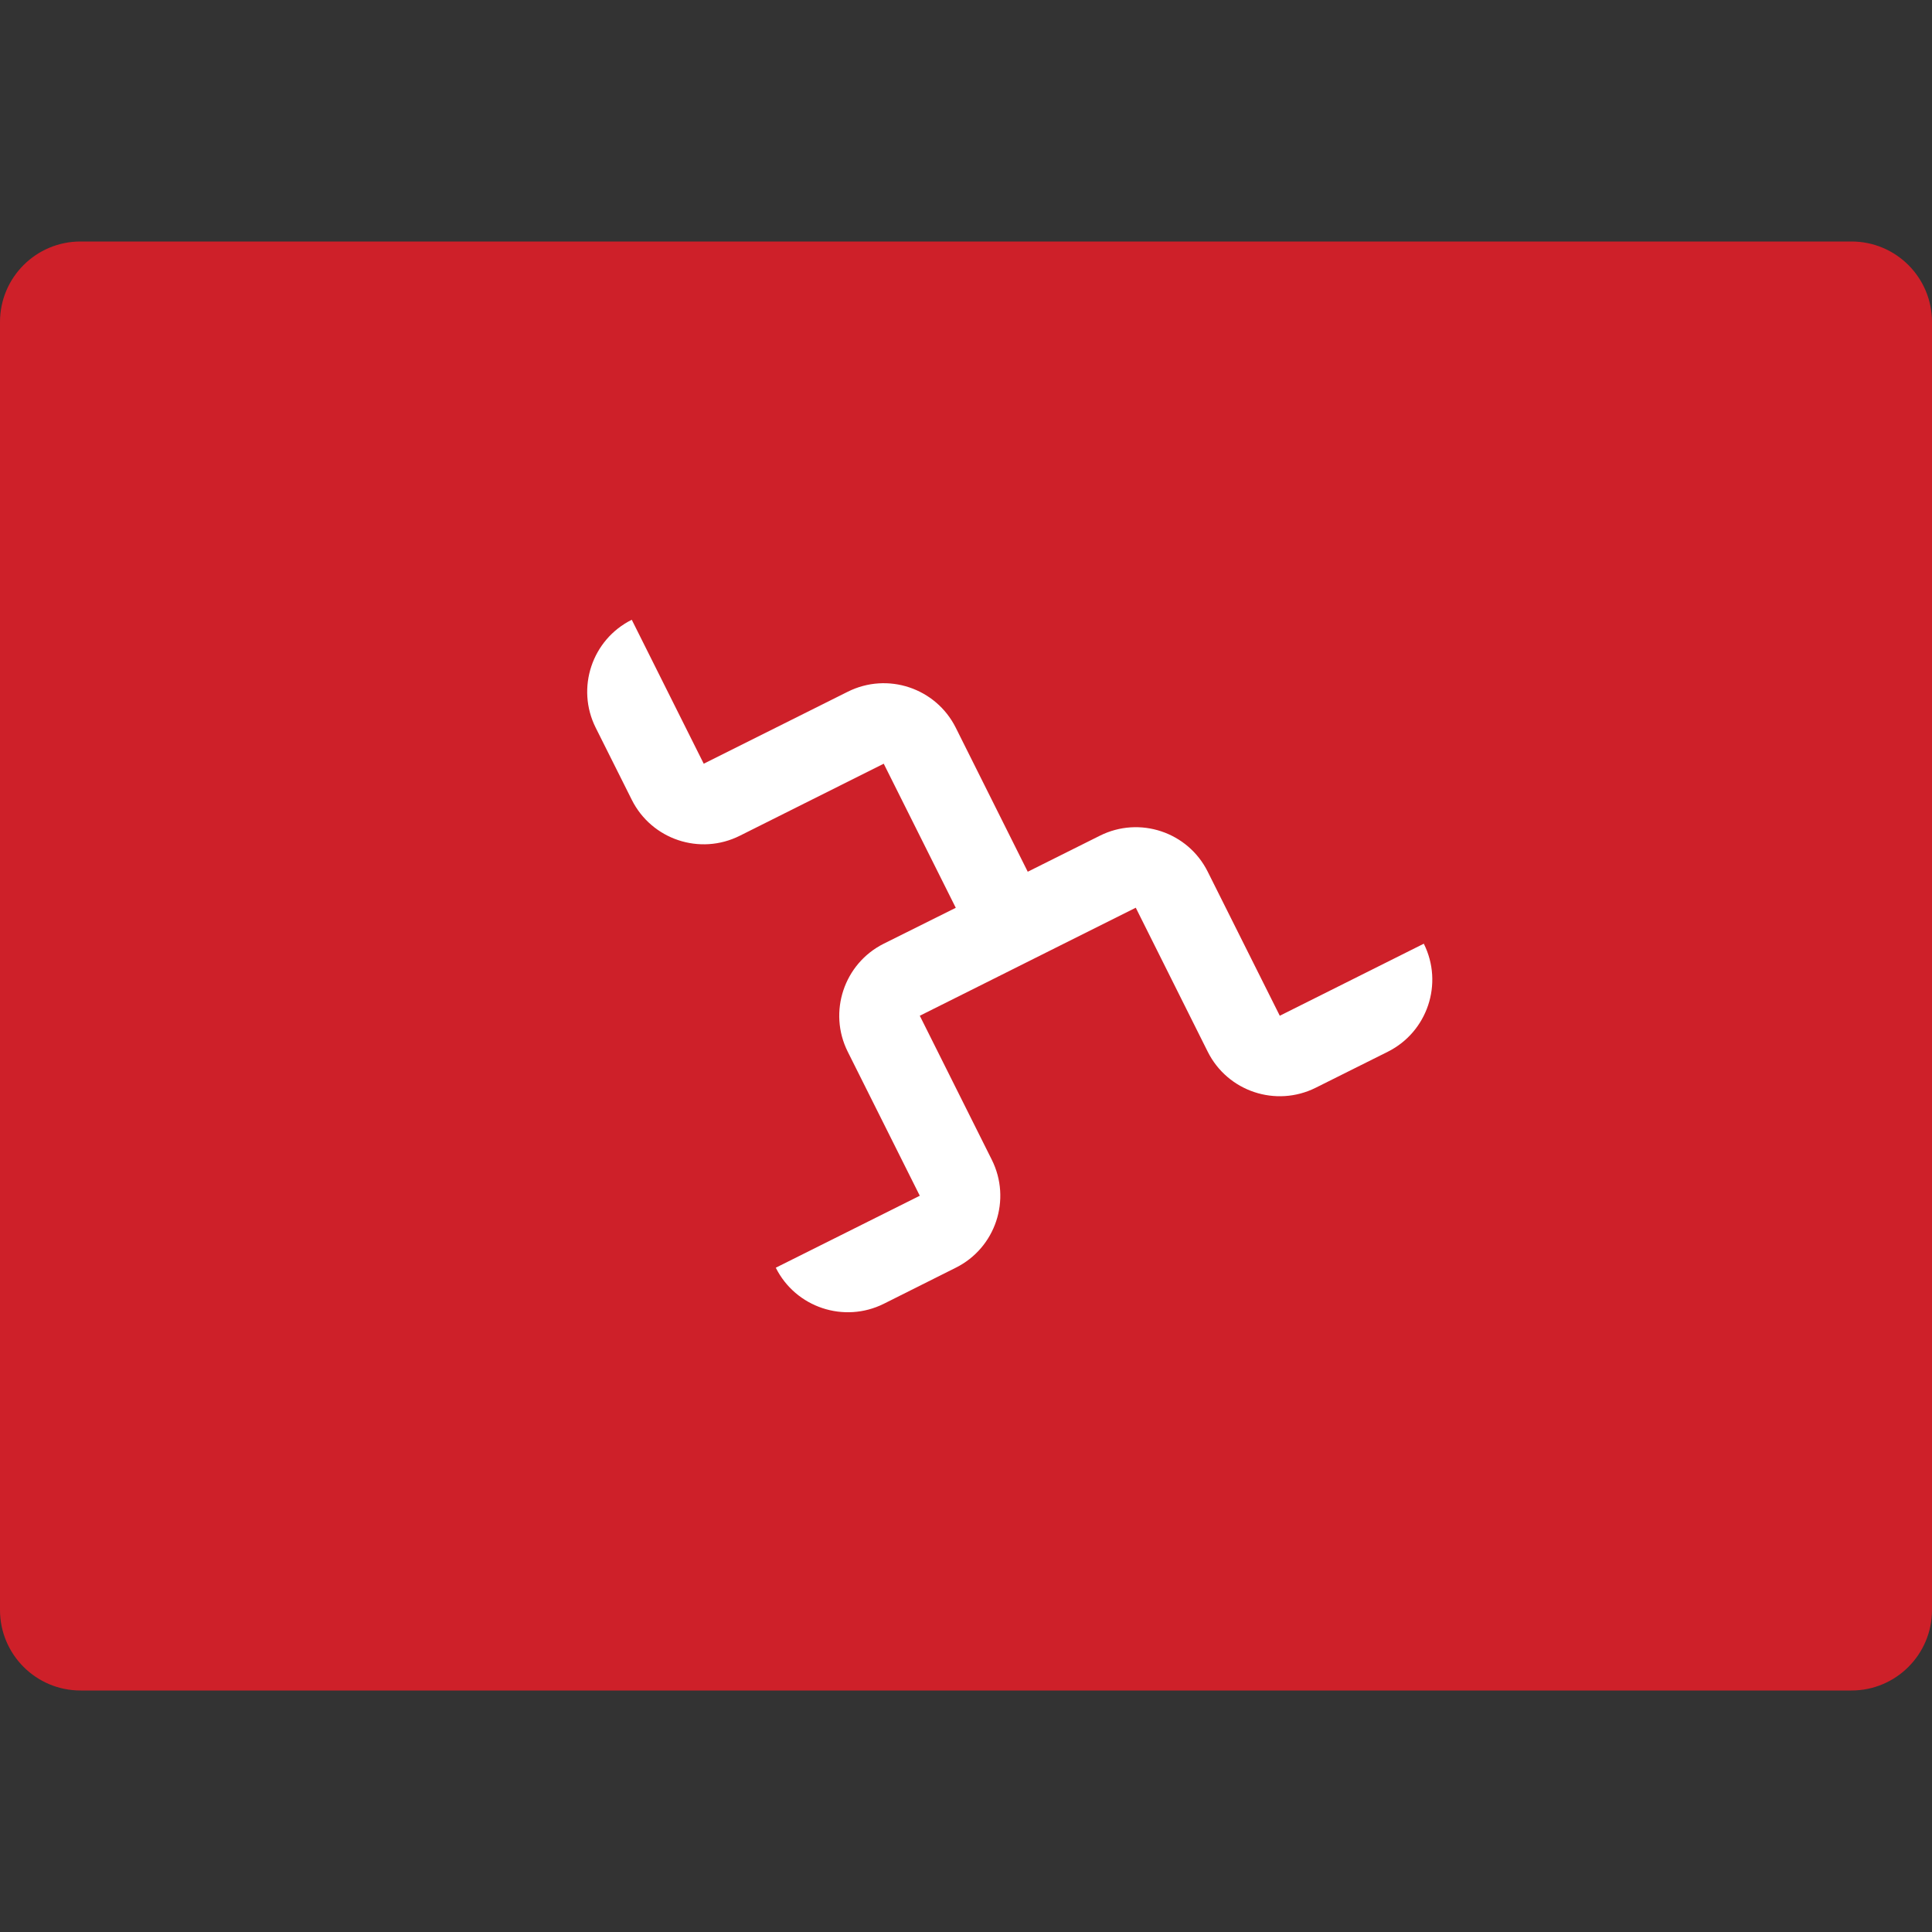 <svg width="24" height="24" viewBox="0 0 24 24" fill="none" xmlns="http://www.w3.org/2000/svg">
<rect x="0" y="0" width="24" height="24" fill="#333333" stroke="none"/>
<path d="M24 20C24 20.552 23.552 21 23 21H1C0.448 21 0 20.552 0 20V4C0 3.447 0.448 3 1 3H23C23.552 3 24 3.447 24 4V20Z" fill="#CE2029"/>
<path d="M15.898 12.618L15.003 10.829C14.757 10.335 14.156 10.134 13.662 10.382L12.767 10.829L11.873 9.04C11.626 8.546 11.025 8.346 10.531 8.593L8.742 9.487L7.848 7.699C7.354 7.945 7.153 8.546 7.4 9.04L7.848 9.935C8.095 10.429 8.695 10.63 9.19 10.382L10.978 9.487L11.873 11.277L10.978 11.723C10.485 11.97 10.284 12.571 10.531 13.065L11.426 14.854L9.637 15.748C9.884 16.242 10.485 16.442 10.979 16.196L11.873 15.748C12.367 15.502 12.568 14.901 12.32 14.406L11.426 12.618L12.32 12.171L13.215 11.723L14.109 11.276L15.003 13.065C15.25 13.559 15.851 13.759 16.345 13.512L17.24 13.065C17.733 12.818 17.934 12.217 17.687 11.723L15.898 12.618Z" fill="white"/>
</svg>
